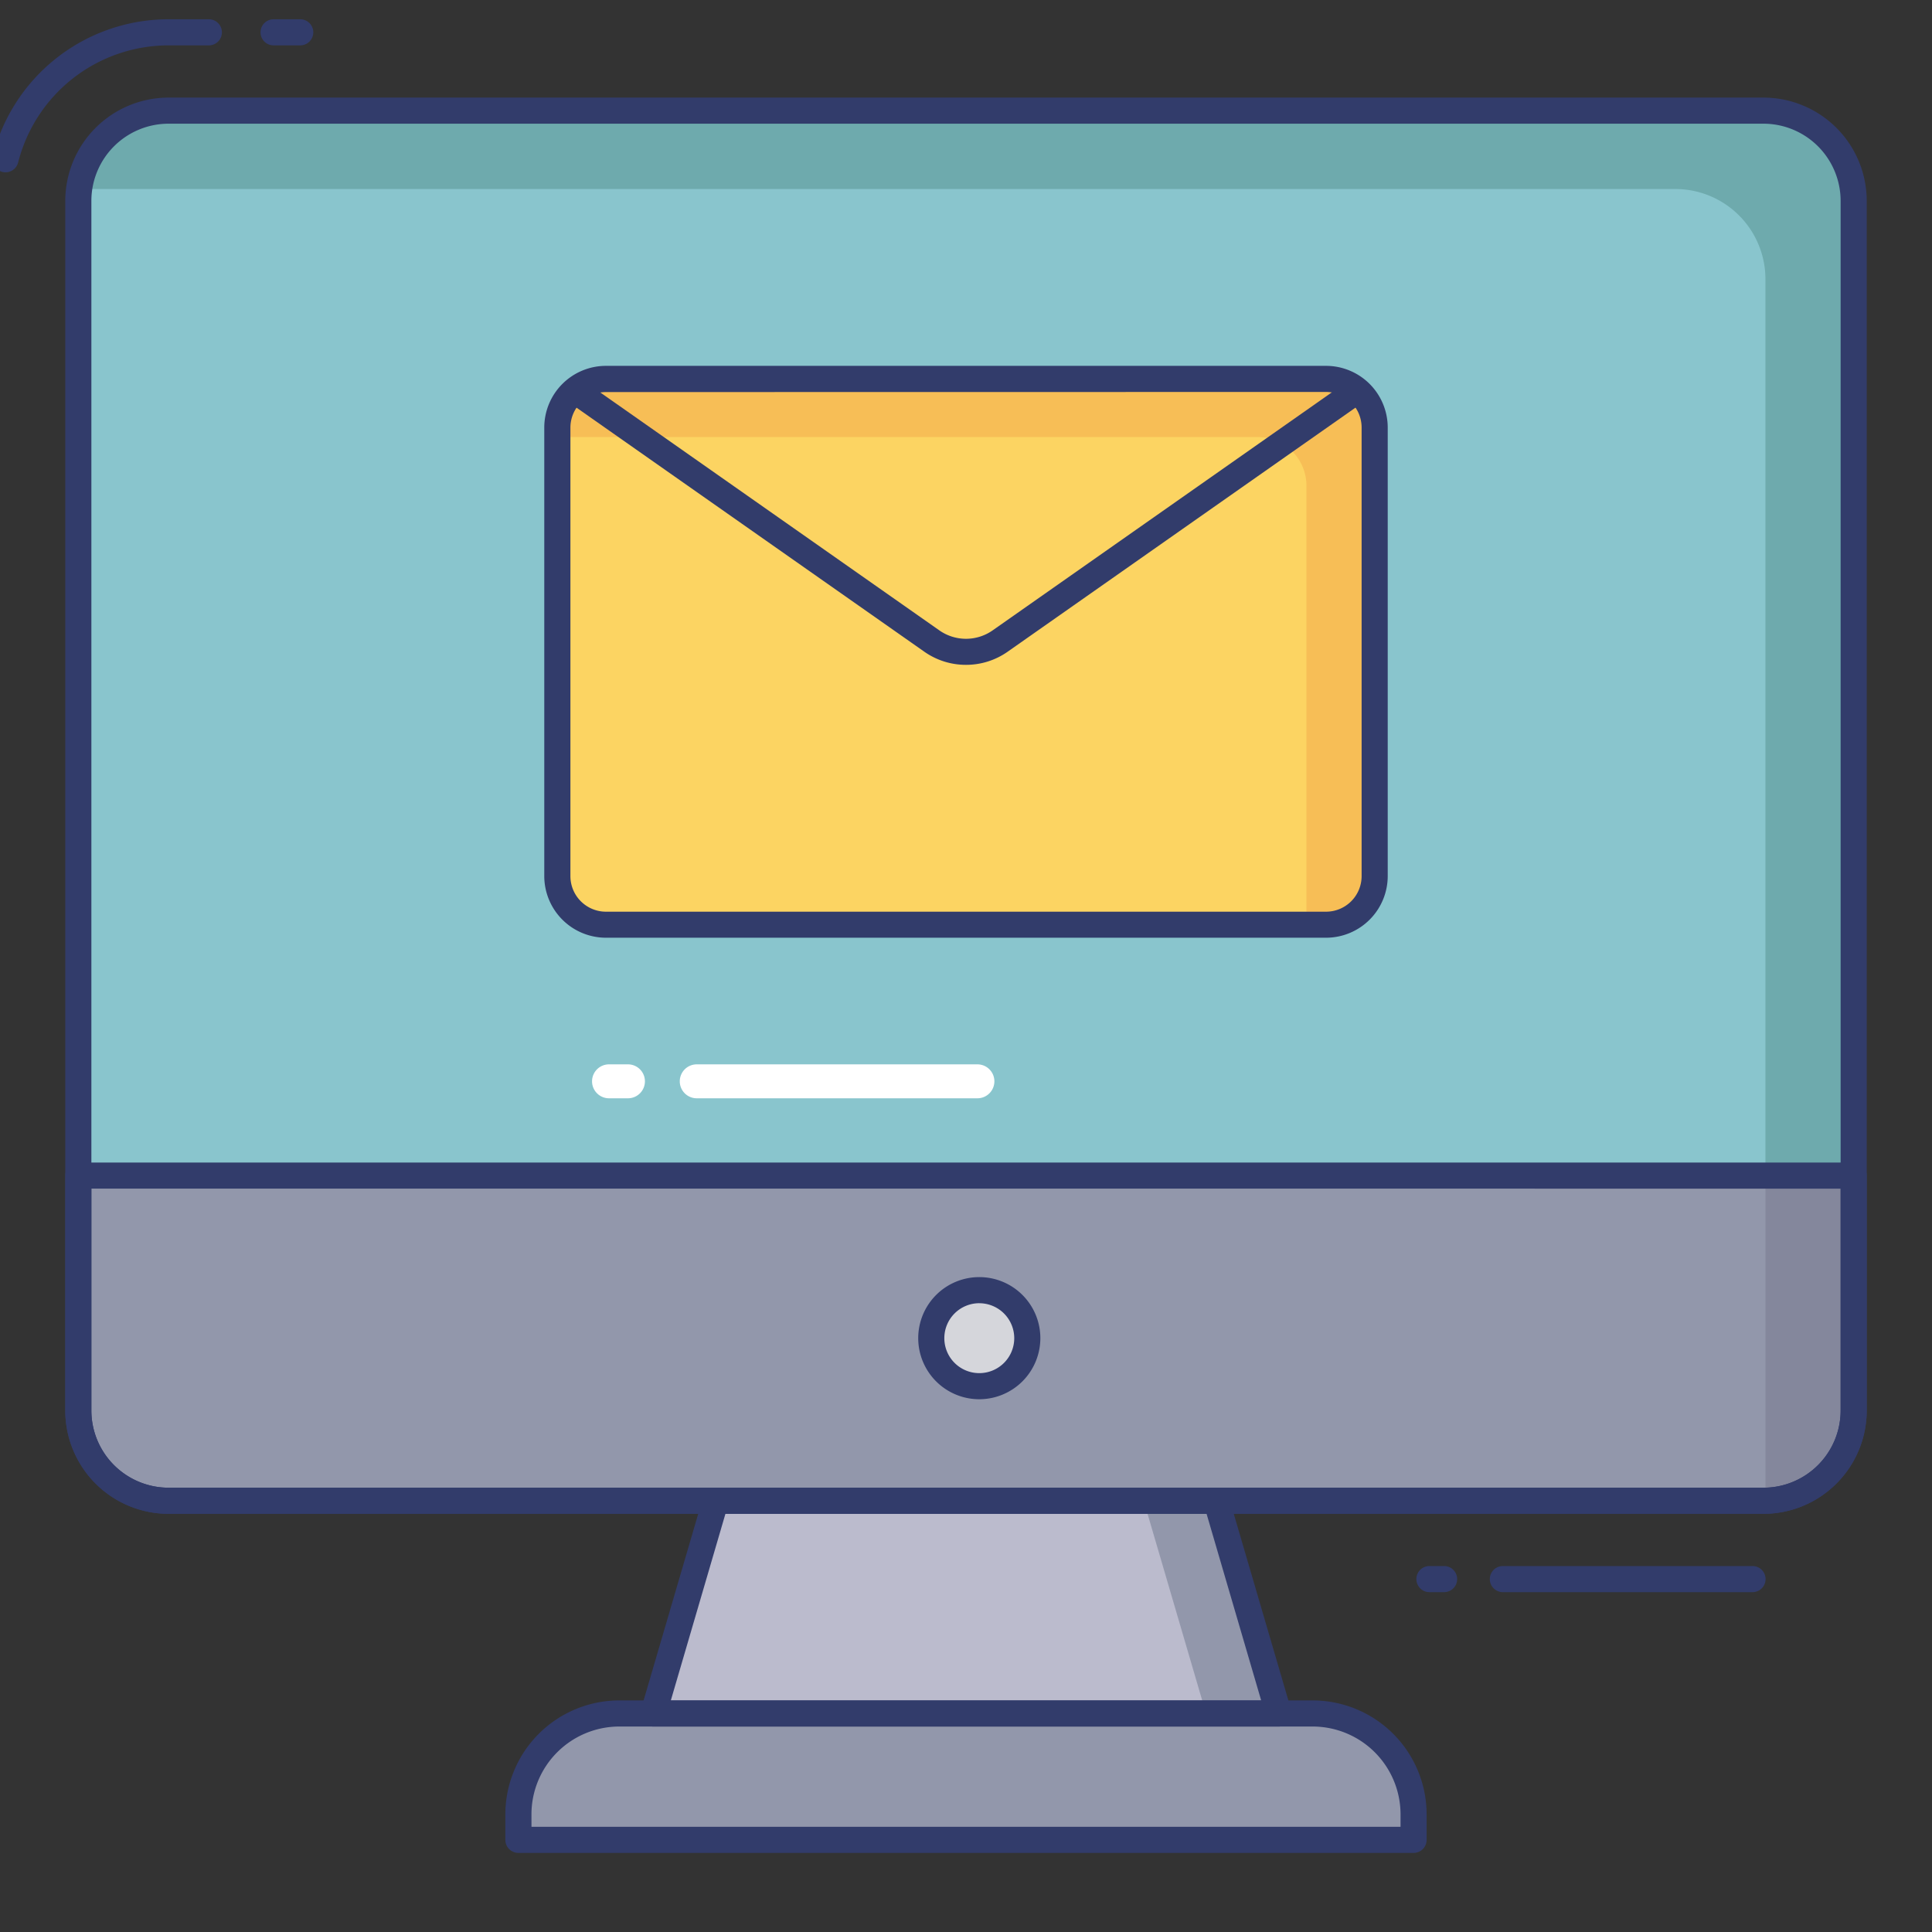 <svg height="512" viewBox="0 0 74 74" width="512" xmlns="http://www.w3.org/2000/svg"><rect x="0" y="0" width="74" height="74" fill="#333333" stroke="none"/><g id="color_line" data-name="color line"><path d="m46.363 56.712h-18.726l-2.611 8.919h23.948z" fill="#bbbbcd"/><path d="m48.97 65.627h-2.777l-2.61-8.91h2.777z" fill="#9297ab"/><path d="m50.28 65.631h-26.56a3.864 3.864 0 0 0 -3.864 3.864v.977h34.287v-.977a3.864 3.864 0 0 0 -3.863-3.864z" fill="#9297ab"/><path d="m54.144 70.971h-34.288a.5.5 0 0 1 -.5-.5v-.977a4.369 4.369 0 0 1 4.364-4.364h26.559a4.369 4.369 0 0 1 4.364 4.364v.977a.5.5 0 0 1 -.499.5zm-33.787-1h33.287v-.477a3.368 3.368 0 0 0 -3.364-3.364h-26.56a3.367 3.367 0 0 0 -3.364 3.364z" fill="#323c6b"/><path d="m48.974 66.131h-23.948a.5.5 0 0 1 -.48-.641l2.611-8.919a.5.5 0 0 1 .48-.359h18.726a.5.5 0 0 1 .48.359l2.61 8.919a.5.5 0 0 1 -.48.641zm-23.28-1h22.612l-2.317-7.919h-17.978z" fill="#323c6b"/><rect fill="#89c5cd" height="53.246" rx="3.455" width="68" x="3" y="4.238"/><path d="m3 45.027v9a3.455 3.455 0 0 0 3.455 3.455h61.09a3.455 3.455 0 0 0 3.455-3.454v-9z" fill="#9297ab"/><circle cx="37.51" cy="51.255" fill="#d5d6db" r="1.839"/><path d="m37.51 53.594a2.339 2.339 0 1 1 2.338-2.339 2.342 2.342 0 0 1 -2.338 2.339zm0-3.678a1.339 1.339 0 1 0 1.338 1.339 1.34 1.34 0 0 0 -1.338-1.338z" fill="#323c6b"/><rect fill="#fcd462" height="20.903" rx="1.861" width="31.304" x="21.348" y="14.513"/><path d="m52.65 16.377v17.18a1.857 1.857 0 0 1 -1.86 1.86h-.75v-16.817a1.863 1.863 0 0 0 -1.86-1.86h-26.83v-.36a1.857 1.857 0 0 1 1.86-1.86h27.58a1.857 1.857 0 0 1 1.86 1.857z" fill="#f7be56"/><g fill="#323c6b"><path d="m37 25.465a2.766 2.766 0 0 1 -1.592-.5l-13.539-9.5a.5.5 0 1 1 .574-.818l13.539 9.5a1.778 1.778 0 0 0 2.035 0l13.539-9.5a.5.5 0 1 1 .574.818l-13.539 9.5a2.766 2.766 0 0 1 -1.591.5z"/><path d="m67.125 60.983h-9.562a.5.5 0 0 1 0-1h9.563a.5.5 0 0 1 0 1z"/><path d="m55.313 60.983h-.563a.5.5 0 0 1 0-1h.563a.5.5 0 0 1 0 1z"/><path d="m.21 6.6a.493.493 0 0 1 -.124-.016.5.5 0 0 1 -.361-.604 6.944 6.944 0 0 1 6.73-5.242h1.545a.5.5 0 0 1 0 1h-1.545a5.946 5.946 0 0 0 -5.761 4.49.5.5 0 0 1 -.484.372z"/><path d="m11.5 1.738h-1.021a.5.5 0 1 1 0-1h1.021a.5.5 0 0 1 0 1z"/></g><path d="m67.62 44.833h3.38v-37.133a3.461 3.461 0 0 0 -3.46-3.46h-61.08a3.456 3.456 0 0 0 -3.43 3h61.14a3.453 3.453 0 0 1 3.45 3.46z" fill="#6eaaad"/><path d="m67.62 45.375v11.652a2.319 2.319 0 0 1 -.04.46 3.459 3.459 0 0 0 3.42-3.46v-8.652z" fill="#84879c"/><path d="m67.545 57.983h-61.09a3.96 3.96 0 0 1 -3.955-3.955v-46.335a3.96 3.96 0 0 1 3.955-3.955h61.09a3.96 3.96 0 0 1 3.955 3.955v46.335a3.96 3.96 0 0 1 -3.955 3.955zm-61.09-53.245a2.958 2.958 0 0 0 -2.955 2.955v46.335a2.958 2.958 0 0 0 2.955 2.955h61.09a2.958 2.958 0 0 0 2.955-2.955v-46.335a2.958 2.958 0 0 0 -2.955-2.955z" fill="#323c6b"/><path d="m67.545 57.983h-61.09a3.96 3.96 0 0 1 -3.955-3.955v-9a.5.5 0 0 1 .5-.5h68a.5.5 0 0 1 .5.5v9a3.96 3.96 0 0 1 -3.955 3.955zm-64.045-12.456v8.5a2.958 2.958 0 0 0 2.955 2.955h61.09a2.958 2.958 0 0 0 2.955-2.954v-8.5z" fill="#323c6b"/><path d="m50.791 35.917h-27.582a2.364 2.364 0 0 1 -2.362-2.361v-17.181a2.365 2.365 0 0 1 2.362-2.362h27.582a2.365 2.365 0 0 1 2.362 2.362v17.18a2.364 2.364 0 0 1 -2.362 2.362zm-27.581-20.9a1.363 1.363 0 0 0 -1.362 1.362v17.18a1.363 1.363 0 0 0 1.362 1.361h27.581a1.363 1.363 0 0 0 1.362-1.361v-17.184a1.363 1.363 0 0 0 -1.362-1.362z" fill="#323c6b"/><path d="m37.437 42.067h-10.75a.65.65 0 0 1 0-1.3h10.75a.65.65 0 1 1 0 1.3z" fill="#fff"/><path d="m24.052 42.067h-.725a.65.65 0 1 1 0-1.3h.725a.65.65 0 1 1 0 1.3z" fill="#fff"/></g></svg>